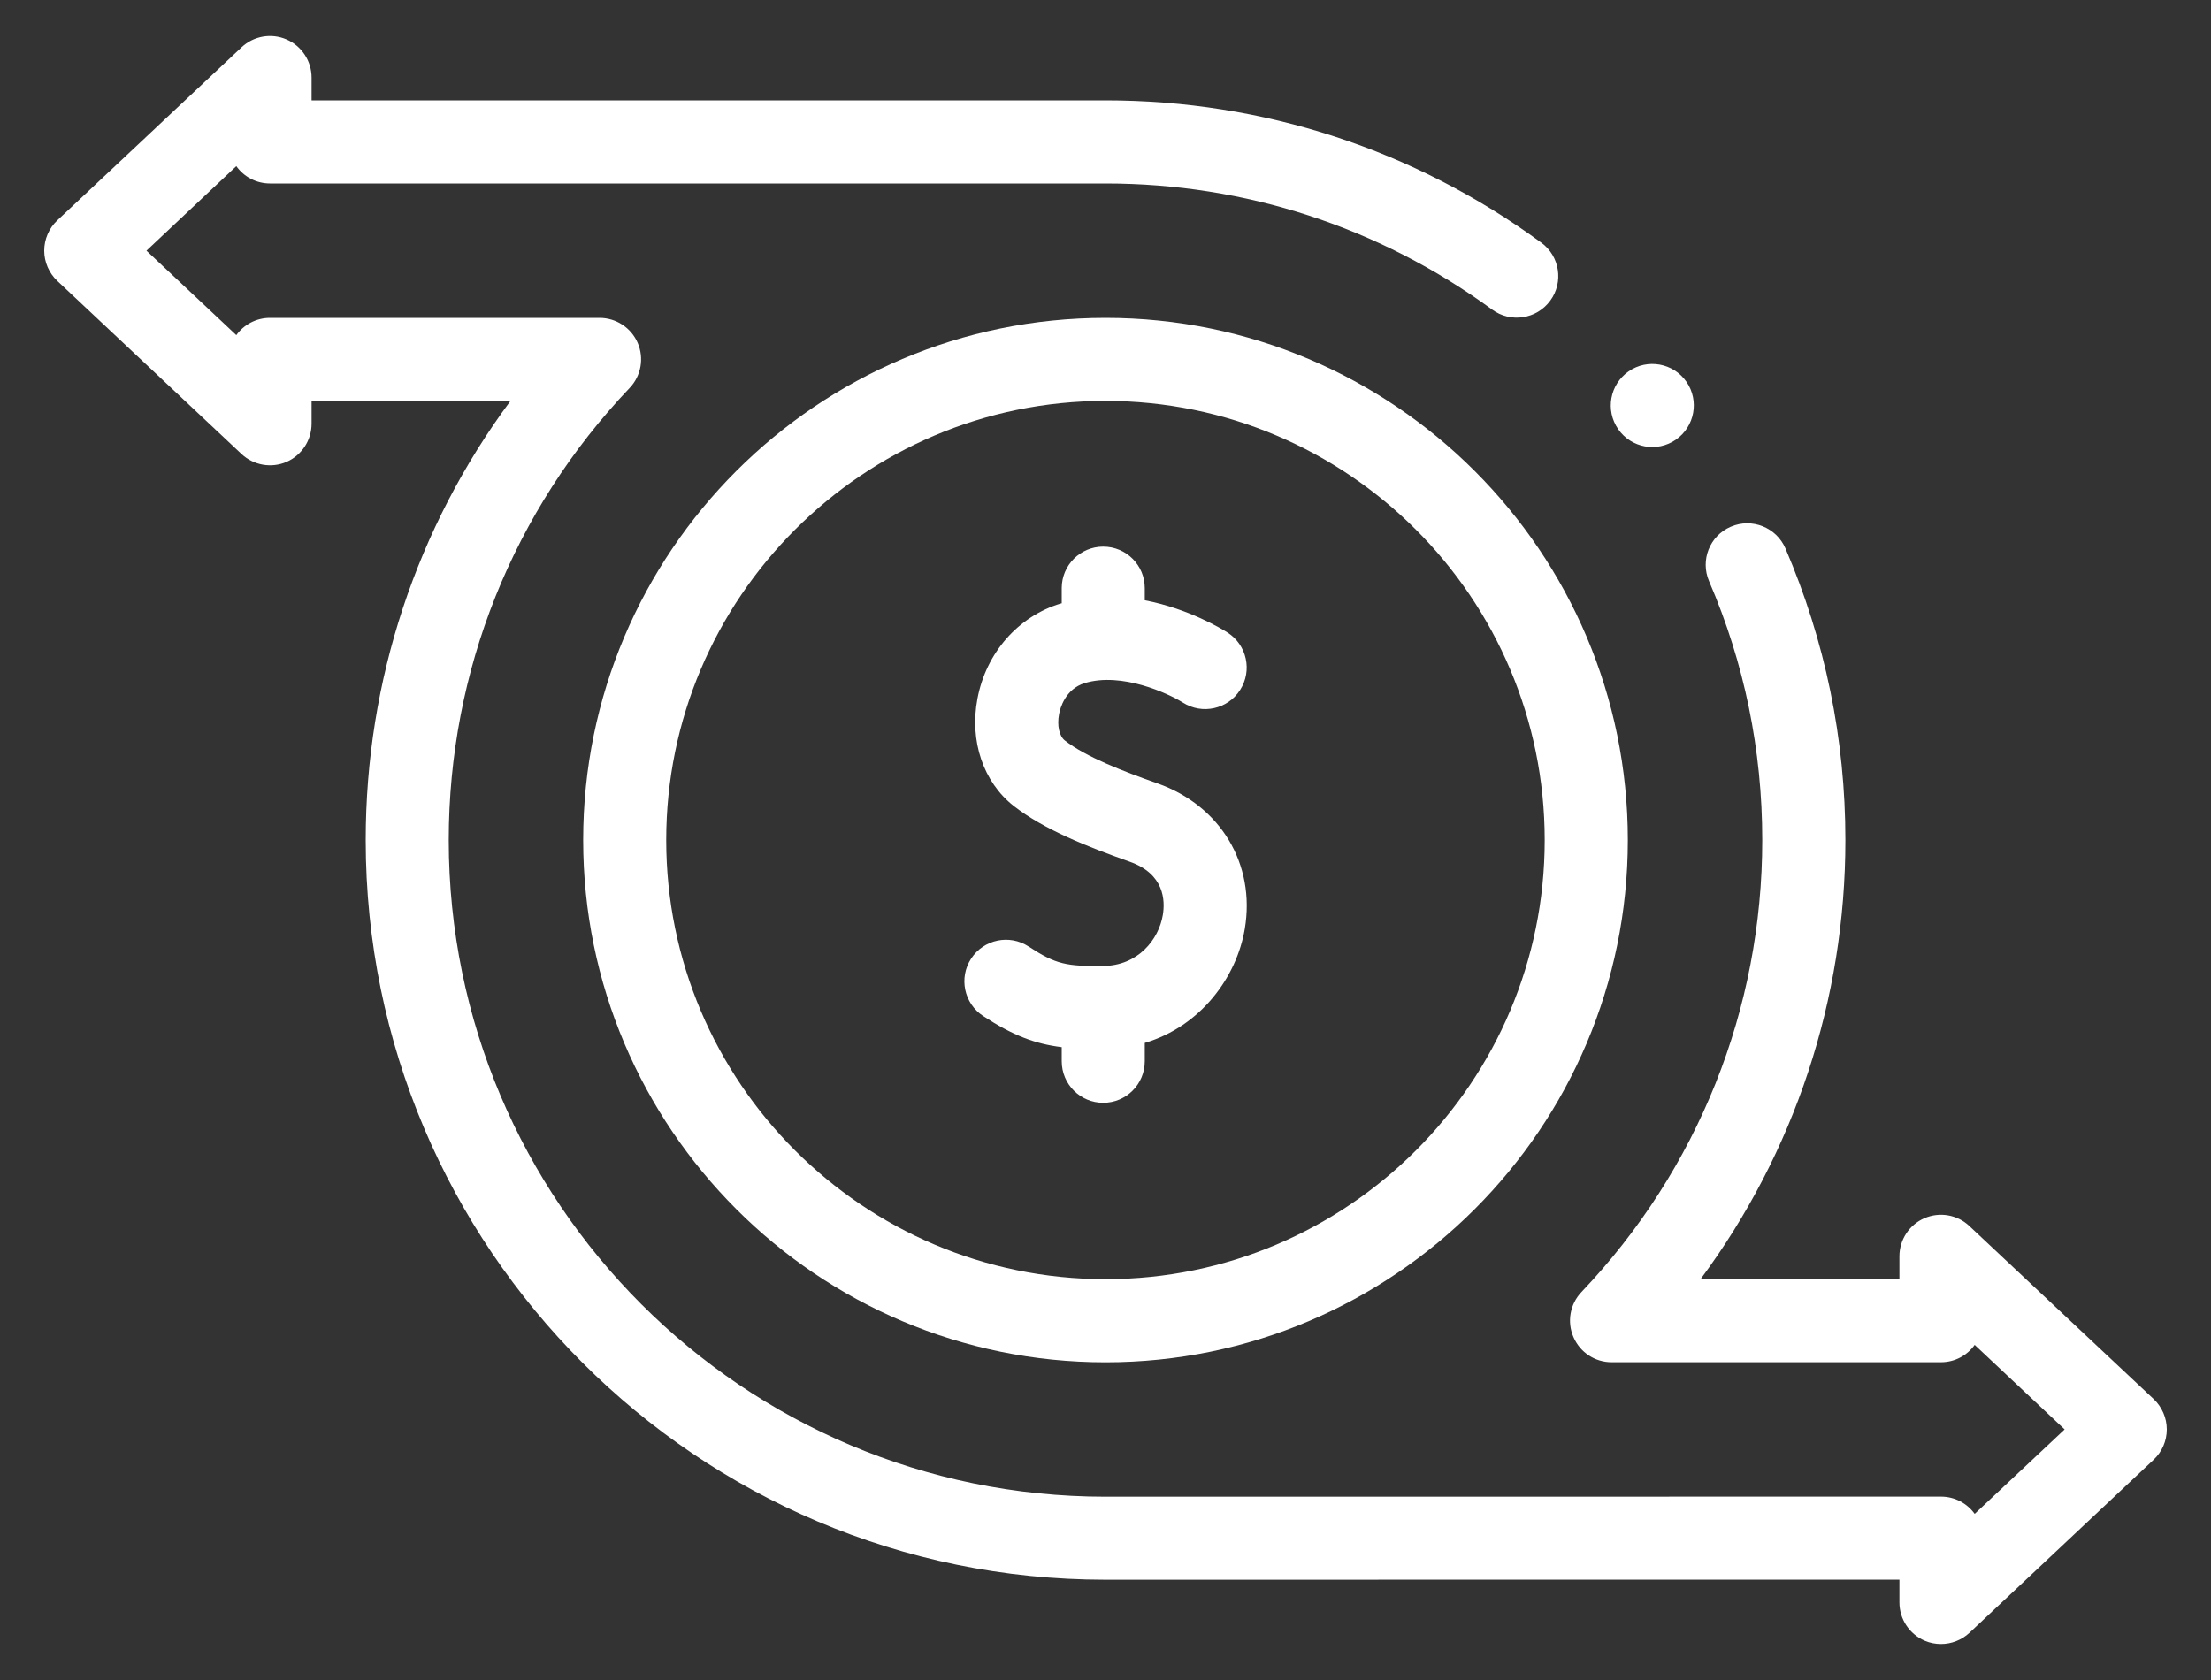 <svg width="25" height="19" viewBox="0 0 25 19" fill="none" xmlns="http://www.w3.org/2000/svg">
<rect x="0" y="0" width="25" height="19" fill="#333333" stroke="none"/>
<path d="M12.5 3.595C9.243 3.595 6.594 6.244 6.594 9.501C6.594 12.757 9.243 15.407 12.5 15.407C15.757 15.407 18.406 12.757 18.406 9.501C18.406 6.244 15.757 3.595 12.5 3.595ZM12.5 14.467C9.761 14.467 7.533 12.239 7.533 9.501C7.533 6.762 9.761 4.534 12.5 4.534C15.239 4.534 17.466 6.762 17.466 9.501C17.466 12.239 15.239 14.467 12.5 14.467Z" fill="white"/>
<path d="M13.088 8.86C12.703 8.724 12.277 8.56 12.041 8.375C11.977 8.325 11.95 8.205 11.975 8.076C11.987 8.011 12.045 7.792 12.266 7.725C12.685 7.599 13.209 7.842 13.375 7.946C13.593 8.085 13.883 8.021 14.022 7.803C14.162 7.585 14.099 7.294 13.88 7.154C13.819 7.115 13.442 6.884 12.944 6.789V6.651C12.944 6.392 12.734 6.182 12.474 6.182C12.215 6.182 12.005 6.392 12.005 6.651V6.823C12.001 6.824 11.998 6.825 11.995 6.825C11.511 6.971 11.149 7.384 11.052 7.902C10.961 8.381 11.119 8.845 11.461 9.114C11.804 9.382 12.295 9.576 12.775 9.746C13.165 9.884 13.176 10.183 13.148 10.349C13.102 10.624 12.87 10.922 12.471 10.925C12.06 10.928 11.942 10.909 11.631 10.705C11.414 10.563 11.123 10.624 10.981 10.841C10.839 11.058 10.9 11.349 11.117 11.491C11.454 11.712 11.706 11.806 12.005 11.843V12.002C12.005 12.262 12.215 12.472 12.474 12.472C12.734 12.472 12.944 12.262 12.944 12.002V11.795C13.578 11.606 13.983 11.051 14.075 10.505C14.198 9.773 13.801 9.112 13.088 8.86Z" fill="white"/>
<path d="M24.352 15.823L22.268 13.866C22.132 13.737 21.932 13.703 21.76 13.777C21.588 13.851 21.477 14.021 21.477 14.208V14.466H19.229C20.29 13.034 20.866 11.304 20.866 9.501C20.866 8.357 20.637 7.247 20.188 6.202C20.085 5.964 19.809 5.854 19.57 5.957C19.332 6.059 19.222 6.335 19.325 6.574C19.724 7.5 19.926 8.485 19.926 9.501C19.926 11.41 19.2 13.225 17.882 14.612C17.752 14.748 17.716 14.949 17.791 15.121C17.865 15.294 18.034 15.406 18.222 15.406H21.947C22.104 15.406 22.243 15.329 22.328 15.21L23.345 16.166L22.328 17.121C22.243 17.003 22.104 16.926 21.947 16.926C21.947 16.926 12.518 16.927 12.5 16.927C8.405 16.927 5.074 13.596 5.074 9.501C5.074 7.591 5.8 5.775 7.119 4.388C7.249 4.252 7.285 4.052 7.211 3.879C7.137 3.707 6.967 3.595 6.779 3.595H3.053C2.896 3.595 2.757 3.672 2.672 3.79L1.656 2.835L2.672 1.879C2.757 1.998 2.896 2.075 3.053 2.075H12.5C14.083 2.075 15.595 2.568 16.873 3.502C17.082 3.655 17.376 3.609 17.529 3.4C17.682 3.191 17.637 2.897 17.427 2.744C15.988 1.691 14.284 1.135 12.5 1.135H3.523V0.877C3.523 0.69 3.411 0.52 3.24 0.446C3.068 0.371 2.868 0.406 2.731 0.535L0.648 2.492C0.554 2.581 0.5 2.705 0.5 2.835C0.5 2.964 0.554 3.088 0.648 3.177L2.731 5.135C2.868 5.263 3.068 5.298 3.24 5.224C3.411 5.149 3.523 4.98 3.523 4.792V4.534H5.772C4.71 5.967 4.135 7.697 4.135 9.501C4.135 14.114 7.887 17.866 12.5 17.866C12.524 17.866 21.477 17.865 21.477 17.865V18.123C21.477 18.311 21.589 18.48 21.761 18.555C21.821 18.581 21.884 18.593 21.947 18.593C22.064 18.593 22.18 18.549 22.269 18.466L24.352 16.508C24.447 16.419 24.5 16.295 24.5 16.166C24.5 16.036 24.446 15.912 24.352 15.823Z" fill="white"/>
<path d="M18.95 4.972C19.163 4.824 19.216 4.531 19.069 4.318C18.921 4.105 18.628 4.052 18.415 4.2C18.202 4.348 18.149 4.64 18.297 4.854C18.445 5.067 18.737 5.12 18.95 4.972Z" fill="white"/>
</svg>
